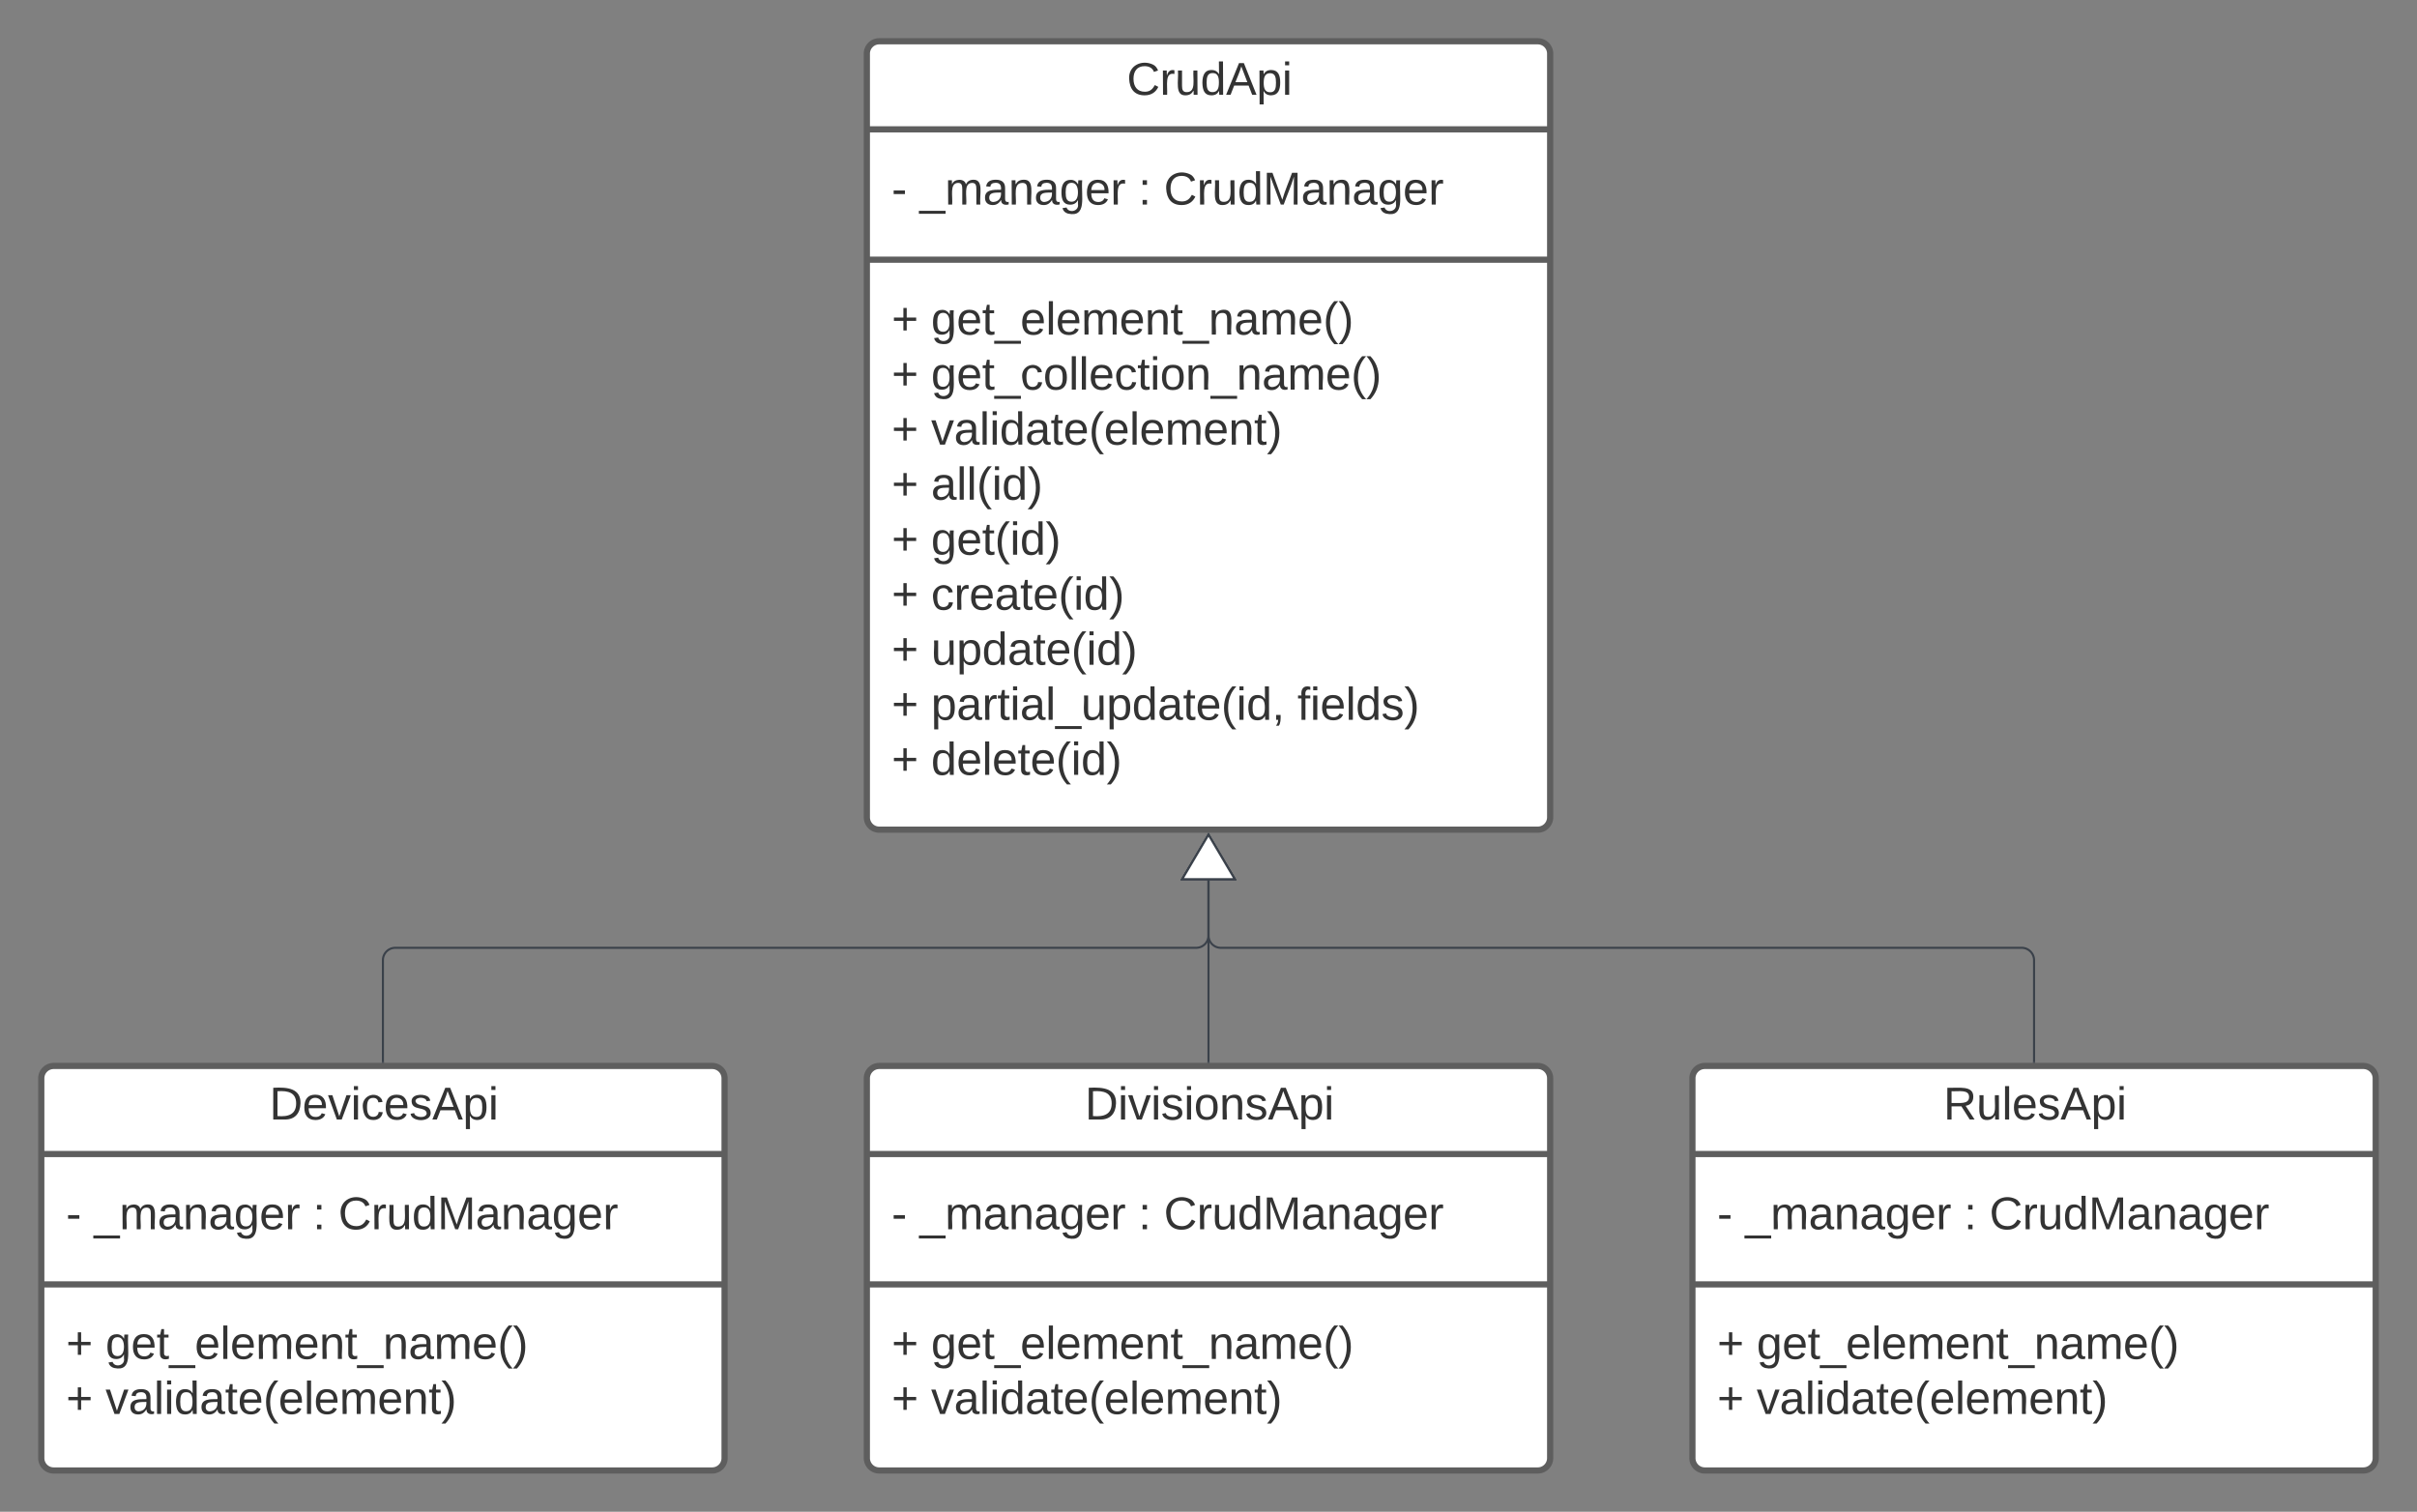 <svg xmlns="http://www.w3.org/2000/svg" xmlns:xlink="http://www.w3.org/1999/xlink" xmlns:lucid="lucid" width="1171.07" height="732.5"><rect width="100%" height="100%" fill="#808080" stroke="none"/><g transform="translate(-340 -120)" lucid:page-tab-id="0_0"><path d="M760 146a6 6 0 0 1 6-6h319.07a6 6 0 0 1 6 6v370a6 6 0 0 1-6 6H766a6 6 0 0 1-6-6z" stroke="#5e5e5e" stroke-width="3" fill="#fff"/><path d="M760 182.67h331.07M760 245.83h331.07" stroke="#5e5e5e" stroke-width="3" fill="none"/><use xlink:href="#a" transform="matrix(1,0,0,1,768,148) translate(117.969 17.944)"/><use xlink:href="#b" transform="matrix(1,0,0,1,772,190.667) translate(0 28.444)"/><use xlink:href="#c" transform="matrix(1,0,0,1,772,190.667) translate(13.519 28.444)"/><use xlink:href="#d" transform="matrix(1,0,0,1,772,190.667) translate(119.568 28.444)"/><use xlink:href="#e" transform="matrix(1,0,0,1,772,190.667) translate(131.914 28.444)"/><use xlink:href="#f" transform="matrix(1,0,0,1,772,253.833) translate(0 28.278)"/><use xlink:href="#g" transform="matrix(1,0,0,1,772,253.833) translate(19.136 28.278)"/><use xlink:href="#f" transform="matrix(1,0,0,1,772,253.833) translate(0 54.944)"/><use xlink:href="#h" transform="matrix(1,0,0,1,772,253.833) translate(19.136 54.944)"/><use xlink:href="#f" transform="matrix(1,0,0,1,772,253.833) translate(0 81.611)"/><use xlink:href="#i" transform="matrix(1,0,0,1,772,253.833) translate(19.136 81.611)"/><use xlink:href="#f" transform="matrix(1,0,0,1,772,253.833) translate(0 108.278)"/><use xlink:href="#j" transform="matrix(1,0,0,1,772,253.833) translate(19.136 108.278)"/><use xlink:href="#f" transform="matrix(1,0,0,1,772,253.833) translate(0 134.944)"/><use xlink:href="#k" transform="matrix(1,0,0,1,772,253.833) translate(19.136 134.944)"/><use xlink:href="#f" transform="matrix(1,0,0,1,772,253.833) translate(0 161.611)"/><use xlink:href="#l" transform="matrix(1,0,0,1,772,253.833) translate(19.136 161.611)"/><use xlink:href="#f" transform="matrix(1,0,0,1,772,253.833) translate(0 188.278)"/><use xlink:href="#m" transform="matrix(1,0,0,1,772,253.833) translate(19.136 188.278)"/><use xlink:href="#f" transform="matrix(1,0,0,1,772,253.833) translate(0 214.944)"/><use xlink:href="#n" transform="matrix(1,0,0,1,772,253.833) translate(19.136 214.944)"/><use xlink:href="#o" transform="matrix(1,0,0,1,772,253.833) translate(196.605 214.944)"/><use xlink:href="#f" transform="matrix(1,0,0,1,772,253.833) translate(0 241.611)"/><use xlink:href="#p" transform="matrix(1,0,0,1,772,253.833) translate(19.136 241.611)"/><path d="M360 642.5a6 6 0 0 1 6-6h319.07a6 6 0 0 1 6 6v184a6 6 0 0 1-6 6H366a6 6 0 0 1-6-6z" stroke="#5e5e5e" stroke-width="3" fill="#fff"/><path d="M360 679.17h331.07M360 742.33h331.07" stroke="#5e5e5e" stroke-width="3" fill="none"/><use xlink:href="#q" transform="matrix(1,0,0,1,368,644.5) translate(102.537 17.944)"/><use xlink:href="#b" transform="matrix(1,0,0,1,372,687.167) translate(0 28.444)"/><use xlink:href="#c" transform="matrix(1,0,0,1,372,687.167) translate(13.519 28.444)"/><use xlink:href="#d" transform="matrix(1,0,0,1,372,687.167) translate(119.568 28.444)"/><use xlink:href="#e" transform="matrix(1,0,0,1,372,687.167) translate(131.914 28.444)"/><g><use xlink:href="#f" transform="matrix(1,0,0,1,372,750.333) translate(0 28.111)"/><use xlink:href="#g" transform="matrix(1,0,0,1,372,750.333) translate(19.136 28.111)"/><use xlink:href="#f" transform="matrix(1,0,0,1,372,750.333) translate(0 54.778)"/><use xlink:href="#r" transform="matrix(1,0,0,1,372,750.333) translate(19.136 54.778)"/></g><path d="M760 642.5a6 6 0 0 1 6-6h319.07a6 6 0 0 1 6 6v184a6 6 0 0 1-6 6H766a6 6 0 0 1-6-6z" stroke="#5e5e5e" stroke-width="3" fill="#fff"/><path d="M760 679.17h331.07M760 742.33h331.07" stroke="#5e5e5e" stroke-width="3" fill="none"/><g><use xlink:href="#s" transform="matrix(1,0,0,1,768,644.5) translate(97.66 17.944)"/></g><g><use xlink:href="#b" transform="matrix(1,0,0,1,772,687.167) translate(0 28.444)"/><use xlink:href="#c" transform="matrix(1,0,0,1,772,687.167) translate(13.519 28.444)"/><use xlink:href="#d" transform="matrix(1,0,0,1,772,687.167) translate(119.568 28.444)"/><use xlink:href="#e" transform="matrix(1,0,0,1,772,687.167) translate(131.914 28.444)"/></g><g><use xlink:href="#f" transform="matrix(1,0,0,1,772,750.333) translate(0 28.111)"/><use xlink:href="#g" transform="matrix(1,0,0,1,772,750.333) translate(19.136 28.111)"/><use xlink:href="#f" transform="matrix(1,0,0,1,772,750.333) translate(0 54.778)"/><use xlink:href="#r" transform="matrix(1,0,0,1,772,750.333) translate(19.136 54.778)"/></g><path d="M1160 642.5a6 6 0 0 1 6-6h319.07a6 6 0 0 1 6 6v184a6 6 0 0 1-6 6H1166a6 6 0 0 1-6-6z" stroke="#5e5e5e" stroke-width="3" fill="#fff"/><path d="M1160 679.17h331.07M1160 742.33h331.07" stroke="#5e5e5e" stroke-width="3" fill="none"/><g><use xlink:href="#t" transform="matrix(1,0,0,1,1168,644.5) translate(113.648 17.944)"/></g><g><use xlink:href="#b" transform="matrix(1,0,0,1,1172,687.167) translate(0 28.444)"/><use xlink:href="#c" transform="matrix(1,0,0,1,1172,687.167) translate(13.519 28.444)"/><use xlink:href="#d" transform="matrix(1,0,0,1,1172,687.167) translate(119.568 28.444)"/><use xlink:href="#e" transform="matrix(1,0,0,1,1172,687.167) translate(131.914 28.444)"/></g><g><use xlink:href="#f" transform="matrix(1,0,0,1,1172,750.333) translate(0 28.111)"/><use xlink:href="#g" transform="matrix(1,0,0,1,1172,750.333) translate(19.136 28.111)"/><use xlink:href="#f" transform="matrix(1,0,0,1,1172,750.333) translate(0 54.778)"/><use xlink:href="#r" transform="matrix(1,0,0,1,1172,750.333) translate(19.136 54.778)"/></g><path d="M525.53 634.5v-49.25a6 6 0 0 1 6-6h388a6 6 0 0 0 6-6V546.5" stroke="#3a414a" fill="none"/><path d="M526.03 635h-1v-.5h1z" stroke="#3a414a" stroke-width=".05" fill="#3a414a"/><path d="M925.53 524.48L938.26 546H912.8z" stroke="#3a414a" fill="#fff"/><path d="M925.53 634.5v-88" stroke="#3a414a" fill="none"/><path d="M926.03 635h-1v-.5h1z" stroke="#3a414a" stroke-width=".05" fill="#3a414a"/><path d="M925.53 524.48L938.26 546H912.8z" stroke="#3a414a" fill="#fff"/><path d="M1325.53 634.5v-49.25a6 6 0 0 0-6-6h-388a6 6 0 0 1-6-6V546.5" stroke="#3a414a" fill="none"/><path d="M1326.03 635h-1v-.5h1z" stroke="#3a414a" stroke-width=".05" fill="#3a414a"/><path d="M925.53 524.48L938.26 546H912.8z" stroke="#3a414a" fill="#fff"/><defs><path fill="#333" d="M212-179c-10-28-35-45-73-45-59 0-87 40-87 99 0 60 29 101 89 101 43 0 62-24 78-52l27 14C228-24 195 4 139 4 59 4 22-46 18-125c-6-104 99-153 187-111 19 9 31 26 39 46" id="u"/><path fill="#333" d="M114-163C36-179 61-72 57 0H25l-1-190h30c1 12-1 29 2 39 6-27 23-49 58-41v29" id="v"/><path fill="#333" d="M84 4C-5 8 30-112 23-190h32v120c0 31 7 50 39 49 72-2 45-101 50-169h31l1 190h-30c-1-10 1-25-2-33-11 22-28 36-60 37" id="w"/><path fill="#333" d="M85-194c31 0 48 13 60 33l-1-100h32l1 261h-30c-2-10 0-23-3-31C134-8 116 4 85 4 32 4 16-35 15-94c0-66 23-100 70-100zm9 24c-40 0-46 34-46 75 0 40 6 74 45 74 42 0 51-32 51-76 0-42-9-74-50-73" id="x"/><path fill="#333" d="M205 0l-28-72H64L36 0H1l101-248h38L239 0h-34zm-38-99l-47-123c-12 45-31 82-46 123h93" id="y"/><path fill="#333" d="M115-194c55 1 70 41 70 98S169 2 115 4C84 4 66-9 55-30l1 105H24l-1-265h31l2 30c10-21 28-34 59-34zm-8 174c40 0 45-34 45-75s-6-73-45-74c-42 0-51 32-51 76 0 43 10 73 51 73" id="z"/><path fill="#333" d="M24-231v-30h32v30H24zM24 0v-190h32V0H24" id="A"/><g id="a"><use transform="matrix(0.062,0,0,0.062,0,0)" xlink:href="#u"/><use transform="matrix(0.062,0,0,0.062,15.988,0)" xlink:href="#v"/><use transform="matrix(0.062,0,0,0.062,23.333,0)" xlink:href="#w"/><use transform="matrix(0.062,0,0,0.062,35.679,0)" xlink:href="#x"/><use transform="matrix(0.062,0,0,0.062,48.025,0)" xlink:href="#y"/><use transform="matrix(0.062,0,0,0.062,62.84,0)" xlink:href="#z"/><use transform="matrix(0.062,0,0,0.062,75.185,0)" xlink:href="#A"/></g><path fill="#333" d="M16-82v-28h88v28H16" id="B"/><use transform="matrix(0.062,0,0,0.062,0,0)" xlink:href="#B" id="b"/><path fill="#333" d="M-5 72V49h209v23H-5" id="C"/><path fill="#333" d="M210-169c-67 3-38 105-44 169h-31v-121c0-29-5-50-35-48C34-165 62-65 56 0H25l-1-190h30c1 10-1 24 2 32 10-44 99-50 107 0 11-21 27-35 58-36 85-2 47 119 55 194h-31v-121c0-29-5-49-35-48" id="D"/><path fill="#333" d="M141-36C126-15 110 5 73 4 37 3 15-17 15-53c-1-64 63-63 125-63 3-35-9-54-41-54-24 1-41 7-42 31l-33-3c5-37 33-52 76-52 45 0 72 20 72 64v82c-1 20 7 32 28 27v20c-31 9-61-2-59-35zM48-53c0 20 12 33 32 33 41-3 63-29 60-74-43 2-92-5-92 41" id="E"/><path fill="#333" d="M117-194c89-4 53 116 60 194h-32v-121c0-31-8-49-39-48C34-167 62-67 57 0H25l-1-190h30c1 10-1 24 2 32 11-22 29-35 61-36" id="F"/><path fill="#333" d="M177-190C167-65 218 103 67 71c-23-6-38-20-44-43l32-5c15 47 100 32 89-28v-30C133-14 115 1 83 1 29 1 15-40 15-95c0-56 16-97 71-98 29-1 48 16 59 35 1-10 0-23 2-32h30zM94-22c36 0 50-32 50-73 0-42-14-75-50-75-39 0-46 34-46 75s6 73 46 73" id="G"/><path fill="#333" d="M100-194c63 0 86 42 84 106H49c0 40 14 67 53 68 26 1 43-12 49-29l28 8c-11 28-37 45-77 45C44 4 14-33 15-96c1-61 26-98 85-98zm52 81c6-60-76-77-97-28-3 7-6 17-6 28h103" id="H"/><g id="c"><use transform="matrix(0.062,0,0,0.062,0,0)" xlink:href="#C"/><use transform="matrix(0.062,0,0,0.062,12.346,0)" xlink:href="#D"/><use transform="matrix(0.062,0,0,0.062,30.802,0)" xlink:href="#E"/><use transform="matrix(0.062,0,0,0.062,43.148,0)" xlink:href="#F"/><use transform="matrix(0.062,0,0,0.062,55.494,0)" xlink:href="#E"/><use transform="matrix(0.062,0,0,0.062,67.84,0)" xlink:href="#G"/><use transform="matrix(0.062,0,0,0.062,80.185,0)" xlink:href="#H"/><use transform="matrix(0.062,0,0,0.062,92.531,0)" xlink:href="#v"/></g><path fill="#333" d="M33-154v-36h34v36H33zM33 0v-36h34V0H33" id="I"/><use transform="matrix(0.062,0,0,0.062,0,0)" xlink:href="#I" id="d"/><path fill="#333" d="M240 0l2-218c-23 76-54 145-80 218h-23L58-218 59 0H30v-248h44l77 211c21-75 51-140 76-211h43V0h-30" id="J"/><g id="e"><use transform="matrix(0.062,0,0,0.062,0,0)" xlink:href="#u"/><use transform="matrix(0.062,0,0,0.062,15.988,0)" xlink:href="#v"/><use transform="matrix(0.062,0,0,0.062,23.333,0)" xlink:href="#w"/><use transform="matrix(0.062,0,0,0.062,35.679,0)" xlink:href="#x"/><use transform="matrix(0.062,0,0,0.062,48.025,0)" xlink:href="#J"/><use transform="matrix(0.062,0,0,0.062,66.481,0)" xlink:href="#E"/><use transform="matrix(0.062,0,0,0.062,78.827,0)" xlink:href="#F"/><use transform="matrix(0.062,0,0,0.062,91.173,0)" xlink:href="#E"/><use transform="matrix(0.062,0,0,0.062,103.519,0)" xlink:href="#G"/><use transform="matrix(0.062,0,0,0.062,115.864,0)" xlink:href="#H"/><use transform="matrix(0.062,0,0,0.062,128.21,0)" xlink:href="#v"/></g><path fill="#333" d="M118-107v75H92v-75H18v-26h74v-75h26v75h74v26h-74" id="K"/><use transform="matrix(0.062,0,0,0.062,0,0)" xlink:href="#K" id="f"/><path fill="#333" d="M59-47c-2 24 18 29 38 22v24C64 9 27 4 27-40v-127H5v-23h24l9-43h21v43h35v23H59v120" id="L"/><path fill="#333" d="M24 0v-261h32V0H24" id="M"/><path fill="#333" d="M87 75C49 33 22-17 22-94c0-76 28-126 65-167h31c-38 41-64 92-64 168S80 34 118 75H87" id="N"/><path fill="#333" d="M33-261c38 41 65 92 65 168S71 34 33 75H2C39 34 66-17 66-93S39-220 2-261h31" id="O"/><g id="g"><use transform="matrix(0.062,0,0,0.062,0,0)" xlink:href="#G"/><use transform="matrix(0.062,0,0,0.062,12.346,0)" xlink:href="#H"/><use transform="matrix(0.062,0,0,0.062,24.691,0)" xlink:href="#L"/><use transform="matrix(0.062,0,0,0.062,30.864,0)" xlink:href="#C"/><use transform="matrix(0.062,0,0,0.062,43.21,0)" xlink:href="#H"/><use transform="matrix(0.062,0,0,0.062,55.556,0)" xlink:href="#M"/><use transform="matrix(0.062,0,0,0.062,60.432,0)" xlink:href="#H"/><use transform="matrix(0.062,0,0,0.062,72.778,0)" xlink:href="#D"/><use transform="matrix(0.062,0,0,0.062,91.235,0)" xlink:href="#H"/><use transform="matrix(0.062,0,0,0.062,103.58,0)" xlink:href="#F"/><use transform="matrix(0.062,0,0,0.062,115.926,0)" xlink:href="#L"/><use transform="matrix(0.062,0,0,0.062,122.099,0)" xlink:href="#C"/><use transform="matrix(0.062,0,0,0.062,134.444,0)" xlink:href="#F"/><use transform="matrix(0.062,0,0,0.062,146.79,0)" xlink:href="#E"/><use transform="matrix(0.062,0,0,0.062,159.136,0)" xlink:href="#D"/><use transform="matrix(0.062,0,0,0.062,177.593,0)" xlink:href="#H"/><use transform="matrix(0.062,0,0,0.062,189.938,0)" xlink:href="#N"/><use transform="matrix(0.062,0,0,0.062,197.284,0)" xlink:href="#O"/></g><path fill="#333" d="M96-169c-40 0-48 33-48 73s9 75 48 75c24 0 41-14 43-38l32 2c-6 37-31 61-74 61-59 0-76-41-82-99-10-93 101-131 147-64 4 7 5 14 7 22l-32 3c-4-21-16-35-41-35" id="P"/><path fill="#333" d="M100-194c62-1 85 37 85 99 1 63-27 99-86 99S16-35 15-95c0-66 28-99 85-99zM99-20c44 1 53-31 53-75 0-43-8-75-51-75s-53 32-53 75 10 74 51 75" id="Q"/><g id="h"><use transform="matrix(0.062,0,0,0.062,0,0)" xlink:href="#G"/><use transform="matrix(0.062,0,0,0.062,12.346,0)" xlink:href="#H"/><use transform="matrix(0.062,0,0,0.062,24.691,0)" xlink:href="#L"/><use transform="matrix(0.062,0,0,0.062,30.864,0)" xlink:href="#C"/><use transform="matrix(0.062,0,0,0.062,43.21,0)" xlink:href="#P"/><use transform="matrix(0.062,0,0,0.062,54.321,0)" xlink:href="#Q"/><use transform="matrix(0.062,0,0,0.062,66.667,0)" xlink:href="#M"/><use transform="matrix(0.062,0,0,0.062,71.543,0)" xlink:href="#M"/><use transform="matrix(0.062,0,0,0.062,76.42,0)" xlink:href="#H"/><use transform="matrix(0.062,0,0,0.062,88.765,0)" xlink:href="#P"/><use transform="matrix(0.062,0,0,0.062,99.877,0)" xlink:href="#L"/><use transform="matrix(0.062,0,0,0.062,106.049,0)" xlink:href="#A"/><use transform="matrix(0.062,0,0,0.062,110.926,0)" xlink:href="#Q"/><use transform="matrix(0.062,0,0,0.062,123.272,0)" xlink:href="#F"/><use transform="matrix(0.062,0,0,0.062,135.617,0)" xlink:href="#C"/><use transform="matrix(0.062,0,0,0.062,147.963,0)" xlink:href="#F"/><use transform="matrix(0.062,0,0,0.062,160.309,0)" xlink:href="#E"/><use transform="matrix(0.062,0,0,0.062,172.654,0)" xlink:href="#D"/><use transform="matrix(0.062,0,0,0.062,191.111,0)" xlink:href="#H"/><use transform="matrix(0.062,0,0,0.062,203.457,0)" xlink:href="#N"/><use transform="matrix(0.062,0,0,0.062,210.802,0)" xlink:href="#O"/></g><path fill="#333" d="M108 0H70L1-190h34L89-25l56-165h34" id="R"/><g id="i"><use transform="matrix(0.062,0,0,0.062,0,0)" xlink:href="#R"/><use transform="matrix(0.062,0,0,0.062,11.111,0)" xlink:href="#E"/><use transform="matrix(0.062,0,0,0.062,23.457,0)" xlink:href="#M"/><use transform="matrix(0.062,0,0,0.062,28.333,0)" xlink:href="#A"/><use transform="matrix(0.062,0,0,0.062,33.21,0)" xlink:href="#x"/><use transform="matrix(0.062,0,0,0.062,45.556,0)" xlink:href="#E"/><use transform="matrix(0.062,0,0,0.062,57.901,0)" xlink:href="#L"/><use transform="matrix(0.062,0,0,0.062,64.074,0)" xlink:href="#H"/><use transform="matrix(0.062,0,0,0.062,76.42,0)" xlink:href="#N"/><use transform="matrix(0.062,0,0,0.062,83.765,0)" xlink:href="#H"/><use transform="matrix(0.062,0,0,0.062,96.111,0)" xlink:href="#M"/><use transform="matrix(0.062,0,0,0.062,100.988,0)" xlink:href="#H"/><use transform="matrix(0.062,0,0,0.062,113.333,0)" xlink:href="#D"/><use transform="matrix(0.062,0,0,0.062,131.79,0)" xlink:href="#H"/><use transform="matrix(0.062,0,0,0.062,144.136,0)" xlink:href="#F"/><use transform="matrix(0.062,0,0,0.062,156.481,0)" xlink:href="#L"/><use transform="matrix(0.062,0,0,0.062,162.654,0)" xlink:href="#O"/></g><g id="j"><use transform="matrix(0.062,0,0,0.062,0,0)" xlink:href="#E"/><use transform="matrix(0.062,0,0,0.062,12.346,0)" xlink:href="#M"/><use transform="matrix(0.062,0,0,0.062,17.222,0)" xlink:href="#M"/><use transform="matrix(0.062,0,0,0.062,22.099,0)" xlink:href="#N"/><use transform="matrix(0.062,0,0,0.062,29.444,0)" xlink:href="#A"/><use transform="matrix(0.062,0,0,0.062,34.321,0)" xlink:href="#x"/><use transform="matrix(0.062,0,0,0.062,46.667,0)" xlink:href="#O"/></g><g id="k"><use transform="matrix(0.062,0,0,0.062,0,0)" xlink:href="#G"/><use transform="matrix(0.062,0,0,0.062,12.346,0)" xlink:href="#H"/><use transform="matrix(0.062,0,0,0.062,24.691,0)" xlink:href="#L"/><use transform="matrix(0.062,0,0,0.062,30.864,0)" xlink:href="#N"/><use transform="matrix(0.062,0,0,0.062,38.21,0)" xlink:href="#A"/><use transform="matrix(0.062,0,0,0.062,43.086,0)" xlink:href="#x"/><use transform="matrix(0.062,0,0,0.062,55.432,0)" xlink:href="#O"/></g><g id="l"><use transform="matrix(0.062,0,0,0.062,0,0)" xlink:href="#P"/><use transform="matrix(0.062,0,0,0.062,11.111,0)" xlink:href="#v"/><use transform="matrix(0.062,0,0,0.062,18.457,0)" xlink:href="#H"/><use transform="matrix(0.062,0,0,0.062,30.802,0)" xlink:href="#E"/><use transform="matrix(0.062,0,0,0.062,43.148,0)" xlink:href="#L"/><use transform="matrix(0.062,0,0,0.062,49.321,0)" xlink:href="#H"/><use transform="matrix(0.062,0,0,0.062,61.667,0)" xlink:href="#N"/><use transform="matrix(0.062,0,0,0.062,69.012,0)" xlink:href="#A"/><use transform="matrix(0.062,0,0,0.062,73.889,0)" xlink:href="#x"/><use transform="matrix(0.062,0,0,0.062,86.235,0)" xlink:href="#O"/></g><g id="m"><use transform="matrix(0.062,0,0,0.062,0,0)" xlink:href="#w"/><use transform="matrix(0.062,0,0,0.062,12.346,0)" xlink:href="#z"/><use transform="matrix(0.062,0,0,0.062,24.691,0)" xlink:href="#x"/><use transform="matrix(0.062,0,0,0.062,37.037,0)" xlink:href="#E"/><use transform="matrix(0.062,0,0,0.062,49.383,0)" xlink:href="#L"/><use transform="matrix(0.062,0,0,0.062,55.556,0)" xlink:href="#H"/><use transform="matrix(0.062,0,0,0.062,67.901,0)" xlink:href="#N"/><use transform="matrix(0.062,0,0,0.062,75.247,0)" xlink:href="#A"/><use transform="matrix(0.062,0,0,0.062,80.123,0)" xlink:href="#x"/><use transform="matrix(0.062,0,0,0.062,92.469,0)" xlink:href="#O"/></g><path fill="#333" d="M68-38c1 34 0 65-14 84H32c9-13 17-26 17-46H33v-38h35" id="S"/><g id="n"><use transform="matrix(0.062,0,0,0.062,0,0)" xlink:href="#z"/><use transform="matrix(0.062,0,0,0.062,12.346,0)" xlink:href="#E"/><use transform="matrix(0.062,0,0,0.062,24.691,0)" xlink:href="#v"/><use transform="matrix(0.062,0,0,0.062,32.037,0)" xlink:href="#L"/><use transform="matrix(0.062,0,0,0.062,38.21,0)" xlink:href="#A"/><use transform="matrix(0.062,0,0,0.062,43.086,0)" xlink:href="#E"/><use transform="matrix(0.062,0,0,0.062,55.432,0)" xlink:href="#M"/><use transform="matrix(0.062,0,0,0.062,60.309,0)" xlink:href="#C"/><use transform="matrix(0.062,0,0,0.062,72.654,0)" xlink:href="#w"/><use transform="matrix(0.062,0,0,0.062,85,0)" xlink:href="#z"/><use transform="matrix(0.062,0,0,0.062,97.346,0)" xlink:href="#x"/><use transform="matrix(0.062,0,0,0.062,109.691,0)" xlink:href="#E"/><use transform="matrix(0.062,0,0,0.062,122.037,0)" xlink:href="#L"/><use transform="matrix(0.062,0,0,0.062,128.21,0)" xlink:href="#H"/><use transform="matrix(0.062,0,0,0.062,140.556,0)" xlink:href="#N"/><use transform="matrix(0.062,0,0,0.062,147.901,0)" xlink:href="#A"/><use transform="matrix(0.062,0,0,0.062,152.778,0)" xlink:href="#x"/><use transform="matrix(0.062,0,0,0.062,165.123,0)" xlink:href="#S"/></g><path fill="#333" d="M101-234c-31-9-42 10-38 44h38v23H63V0H32v-167H5v-23h27c-7-52 17-82 69-68v24" id="T"/><path fill="#333" d="M135-143c-3-34-86-38-87 0 15 53 115 12 119 90S17 21 10-45l28-5c4 36 97 45 98 0-10-56-113-15-118-90-4-57 82-63 122-42 12 7 21 19 24 35" id="U"/><g id="o"><use transform="matrix(0.062,0,0,0.062,0,0)" xlink:href="#T"/><use transform="matrix(0.062,0,0,0.062,6.173,0)" xlink:href="#A"/><use transform="matrix(0.062,0,0,0.062,11.049,0)" xlink:href="#H"/><use transform="matrix(0.062,0,0,0.062,23.395,0)" xlink:href="#M"/><use transform="matrix(0.062,0,0,0.062,28.272,0)" xlink:href="#x"/><use transform="matrix(0.062,0,0,0.062,40.617,0)" xlink:href="#U"/><use transform="matrix(0.062,0,0,0.062,51.728,0)" xlink:href="#O"/></g><g id="p"><use transform="matrix(0.062,0,0,0.062,0,0)" xlink:href="#x"/><use transform="matrix(0.062,0,0,0.062,12.346,0)" xlink:href="#H"/><use transform="matrix(0.062,0,0,0.062,24.691,0)" xlink:href="#M"/><use transform="matrix(0.062,0,0,0.062,29.568,0)" xlink:href="#H"/><use transform="matrix(0.062,0,0,0.062,41.914,0)" xlink:href="#L"/><use transform="matrix(0.062,0,0,0.062,48.086,0)" xlink:href="#H"/><use transform="matrix(0.062,0,0,0.062,60.432,0)" xlink:href="#N"/><use transform="matrix(0.062,0,0,0.062,67.778,0)" xlink:href="#A"/><use transform="matrix(0.062,0,0,0.062,72.654,0)" xlink:href="#x"/><use transform="matrix(0.062,0,0,0.062,85,0)" xlink:href="#O"/></g><path fill="#333" d="M30-248c118-7 216 8 213 122C240-48 200 0 122 0H30v-248zM63-27c89 8 146-16 146-99s-60-101-146-95v194" id="V"/><g id="q"><use transform="matrix(0.062,0,0,0.062,0,0)" xlink:href="#V"/><use transform="matrix(0.062,0,0,0.062,15.988,0)" xlink:href="#H"/><use transform="matrix(0.062,0,0,0.062,28.333,0)" xlink:href="#R"/><use transform="matrix(0.062,0,0,0.062,39.444,0)" xlink:href="#A"/><use transform="matrix(0.062,0,0,0.062,44.321,0)" xlink:href="#P"/><use transform="matrix(0.062,0,0,0.062,55.432,0)" xlink:href="#H"/><use transform="matrix(0.062,0,0,0.062,67.778,0)" xlink:href="#U"/><use transform="matrix(0.062,0,0,0.062,78.889,0)" xlink:href="#y"/><use transform="matrix(0.062,0,0,0.062,93.704,0)" xlink:href="#z"/><use transform="matrix(0.062,0,0,0.062,106.049,0)" xlink:href="#A"/></g><g id="r"><use transform="matrix(0.062,0,0,0.062,0,0)" xlink:href="#R"/><use transform="matrix(0.062,0,0,0.062,11.111,0)" xlink:href="#E"/><use transform="matrix(0.062,0,0,0.062,23.457,0)" xlink:href="#M"/><use transform="matrix(0.062,0,0,0.062,28.333,0)" xlink:href="#A"/><use transform="matrix(0.062,0,0,0.062,33.21,0)" xlink:href="#x"/><use transform="matrix(0.062,0,0,0.062,45.556,0)" xlink:href="#E"/><use transform="matrix(0.062,0,0,0.062,57.901,0)" xlink:href="#L"/><use transform="matrix(0.062,0,0,0.062,64.074,0)" xlink:href="#H"/><use transform="matrix(0.062,0,0,0.062,76.42,0)" xlink:href="#N"/><use transform="matrix(0.062,0,0,0.062,83.765,0)" xlink:href="#H"/><use transform="matrix(0.062,0,0,0.062,96.111,0)" xlink:href="#M"/><use transform="matrix(0.062,0,0,0.062,100.988,0)" xlink:href="#H"/><use transform="matrix(0.062,0,0,0.062,113.333,0)" xlink:href="#D"/><use transform="matrix(0.062,0,0,0.062,131.79,0)" xlink:href="#H"/><use transform="matrix(0.062,0,0,0.062,144.136,0)" xlink:href="#F"/><use transform="matrix(0.062,0,0,0.062,156.481,0)" xlink:href="#L"/><use transform="matrix(0.062,0,0,0.062,162.654,0)" xlink:href="#O"/></g><g id="s"><use transform="matrix(0.062,0,0,0.062,0,0)" xlink:href="#V"/><use transform="matrix(0.062,0,0,0.062,15.988,0)" xlink:href="#A"/><use transform="matrix(0.062,0,0,0.062,20.864,0)" xlink:href="#R"/><use transform="matrix(0.062,0,0,0.062,31.975,0)" xlink:href="#A"/><use transform="matrix(0.062,0,0,0.062,36.852,0)" xlink:href="#U"/><use transform="matrix(0.062,0,0,0.062,47.963,0)" xlink:href="#A"/><use transform="matrix(0.062,0,0,0.062,52.84,0)" xlink:href="#Q"/><use transform="matrix(0.062,0,0,0.062,65.185,0)" xlink:href="#F"/><use transform="matrix(0.062,0,0,0.062,77.531,0)" xlink:href="#U"/><use transform="matrix(0.062,0,0,0.062,88.642,0)" xlink:href="#y"/><use transform="matrix(0.062,0,0,0.062,103.457,0)" xlink:href="#z"/><use transform="matrix(0.062,0,0,0.062,115.802,0)" xlink:href="#A"/></g><path fill="#333" d="M233-177c-1 41-23 64-60 70L243 0h-38l-65-103H63V0H30v-248c88 3 205-21 203 71zM63-129c60-2 137 13 137-47 0-61-80-42-137-45v92" id="W"/><g id="t"><use transform="matrix(0.062,0,0,0.062,0,0)" xlink:href="#W"/><use transform="matrix(0.062,0,0,0.062,15.988,0)" xlink:href="#w"/><use transform="matrix(0.062,0,0,0.062,28.333,0)" xlink:href="#M"/><use transform="matrix(0.062,0,0,0.062,33.21,0)" xlink:href="#H"/><use transform="matrix(0.062,0,0,0.062,45.556,0)" xlink:href="#U"/><use transform="matrix(0.062,0,0,0.062,56.667,0)" xlink:href="#y"/><use transform="matrix(0.062,0,0,0.062,71.481,0)" xlink:href="#z"/><use transform="matrix(0.062,0,0,0.062,83.827,0)" xlink:href="#A"/></g></defs></g></svg>